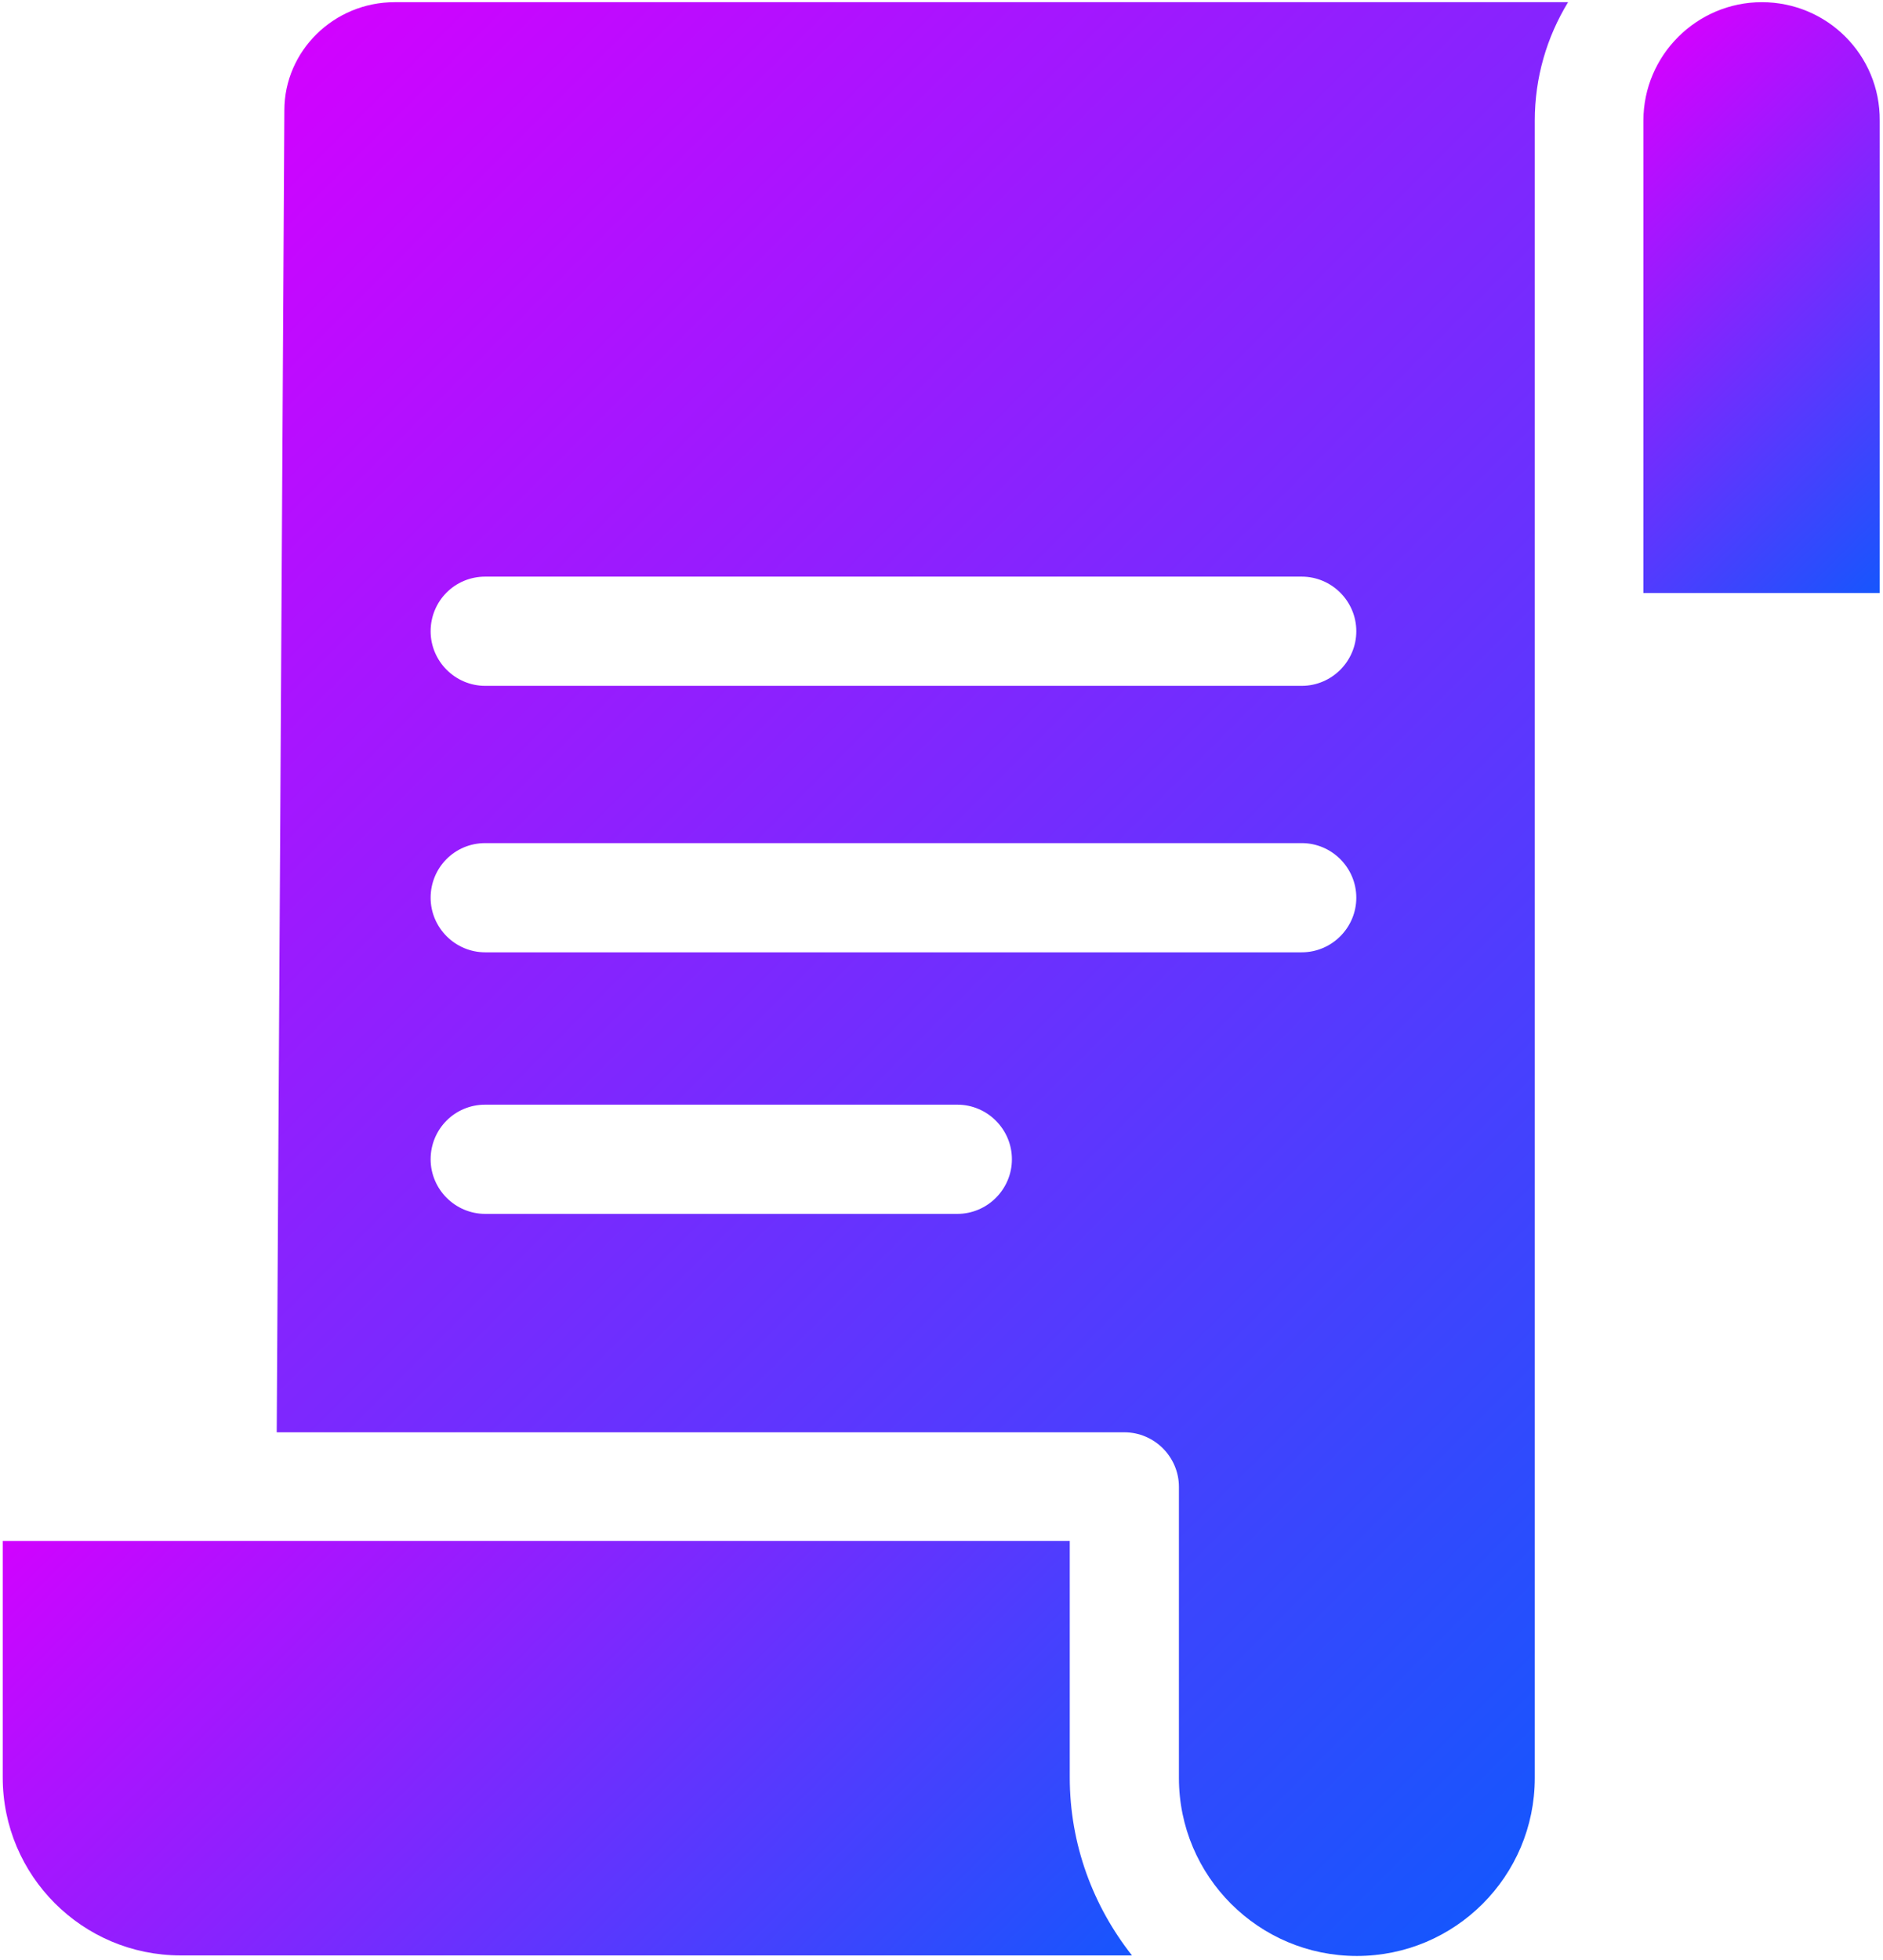 <svg xmlns="http://www.w3.org/2000/svg" xmlns:xlink="http://www.w3.org/1999/xlink" viewBox="0 0 345 359"><defs><path id="a" d="M88.9 202.3h86.5c5.5 0 10 4.5 10 10s-4.5 10-10 10H88.9c-5.5 0-10-4.5-10-10s4.4-10 10-10zm0-47.9h149.6c5.5 0 10 4.5 10 10s-4.5 10-10 10H88.9c-5.5 0-10-4.5-10-10s4.4-10 10-10zm0-48.8h149.6c5.5 0 10 4.5 10 10s-4.5 10-10 10H88.9c-5.5 0-10-4.5-10-10s4.4-10 10-10zM52.1 20.2l-1.4 242.1H206c5.5 0 10 4.5 10 10v53.3c0 18 14.6 32.6 32.6 32.6s32.6-14.6 32.6-32.6V22.1c0-7.9 2.2-15.3 6.1-21.7h-215C61.2.4 52.1 9.3 52.1 20.2z"/></defs><linearGradient id="b" gradientUnits="userSpaceOnUse" x1="328.975" y1="291.325" x2="50.949" y2="13.299"><stop offset="0" stop-color="#1656fd"/><stop offset="1" stop-color="#d102ff"/></linearGradient><use xlink:href="#a" overflow="visible" fill="url(#b)"/><defs><path id="c" d="M196 282.2H.5v43.3c0 18 14.6 32.6 32.6 32.6h174.3c-7.1-9-11.4-20.3-11.4-32.6v-43.3z"/></defs><linearGradient id="d" gradientUnits="userSpaceOnUse" x1="176.575" y1="388.925" x2="35.175" y2="247.525"><stop offset="0" stop-color="#1656fd"/><stop offset="1" stop-color="#d102ff"/></linearGradient><use xlink:href="#c" overflow="visible" fill="url(#d)"/><defs><path id="e" d="M322.8.4c-11.9 0-21.7 9.7-21.7 21.7v86.5h43.3V22.1c.1-12-9.6-21.7-21.6-21.7z"/></defs><linearGradient id="f" gradientUnits="userSpaceOnUse" x1="357.472" y1="95.528" x2="288.091" y2="26.147"><stop offset="0" stop-color="#1656fd"/><stop offset="1" stop-color="#d102ff"/></linearGradient><use xlink:href="#e" overflow="visible" fill="url(#f)"/></svg>